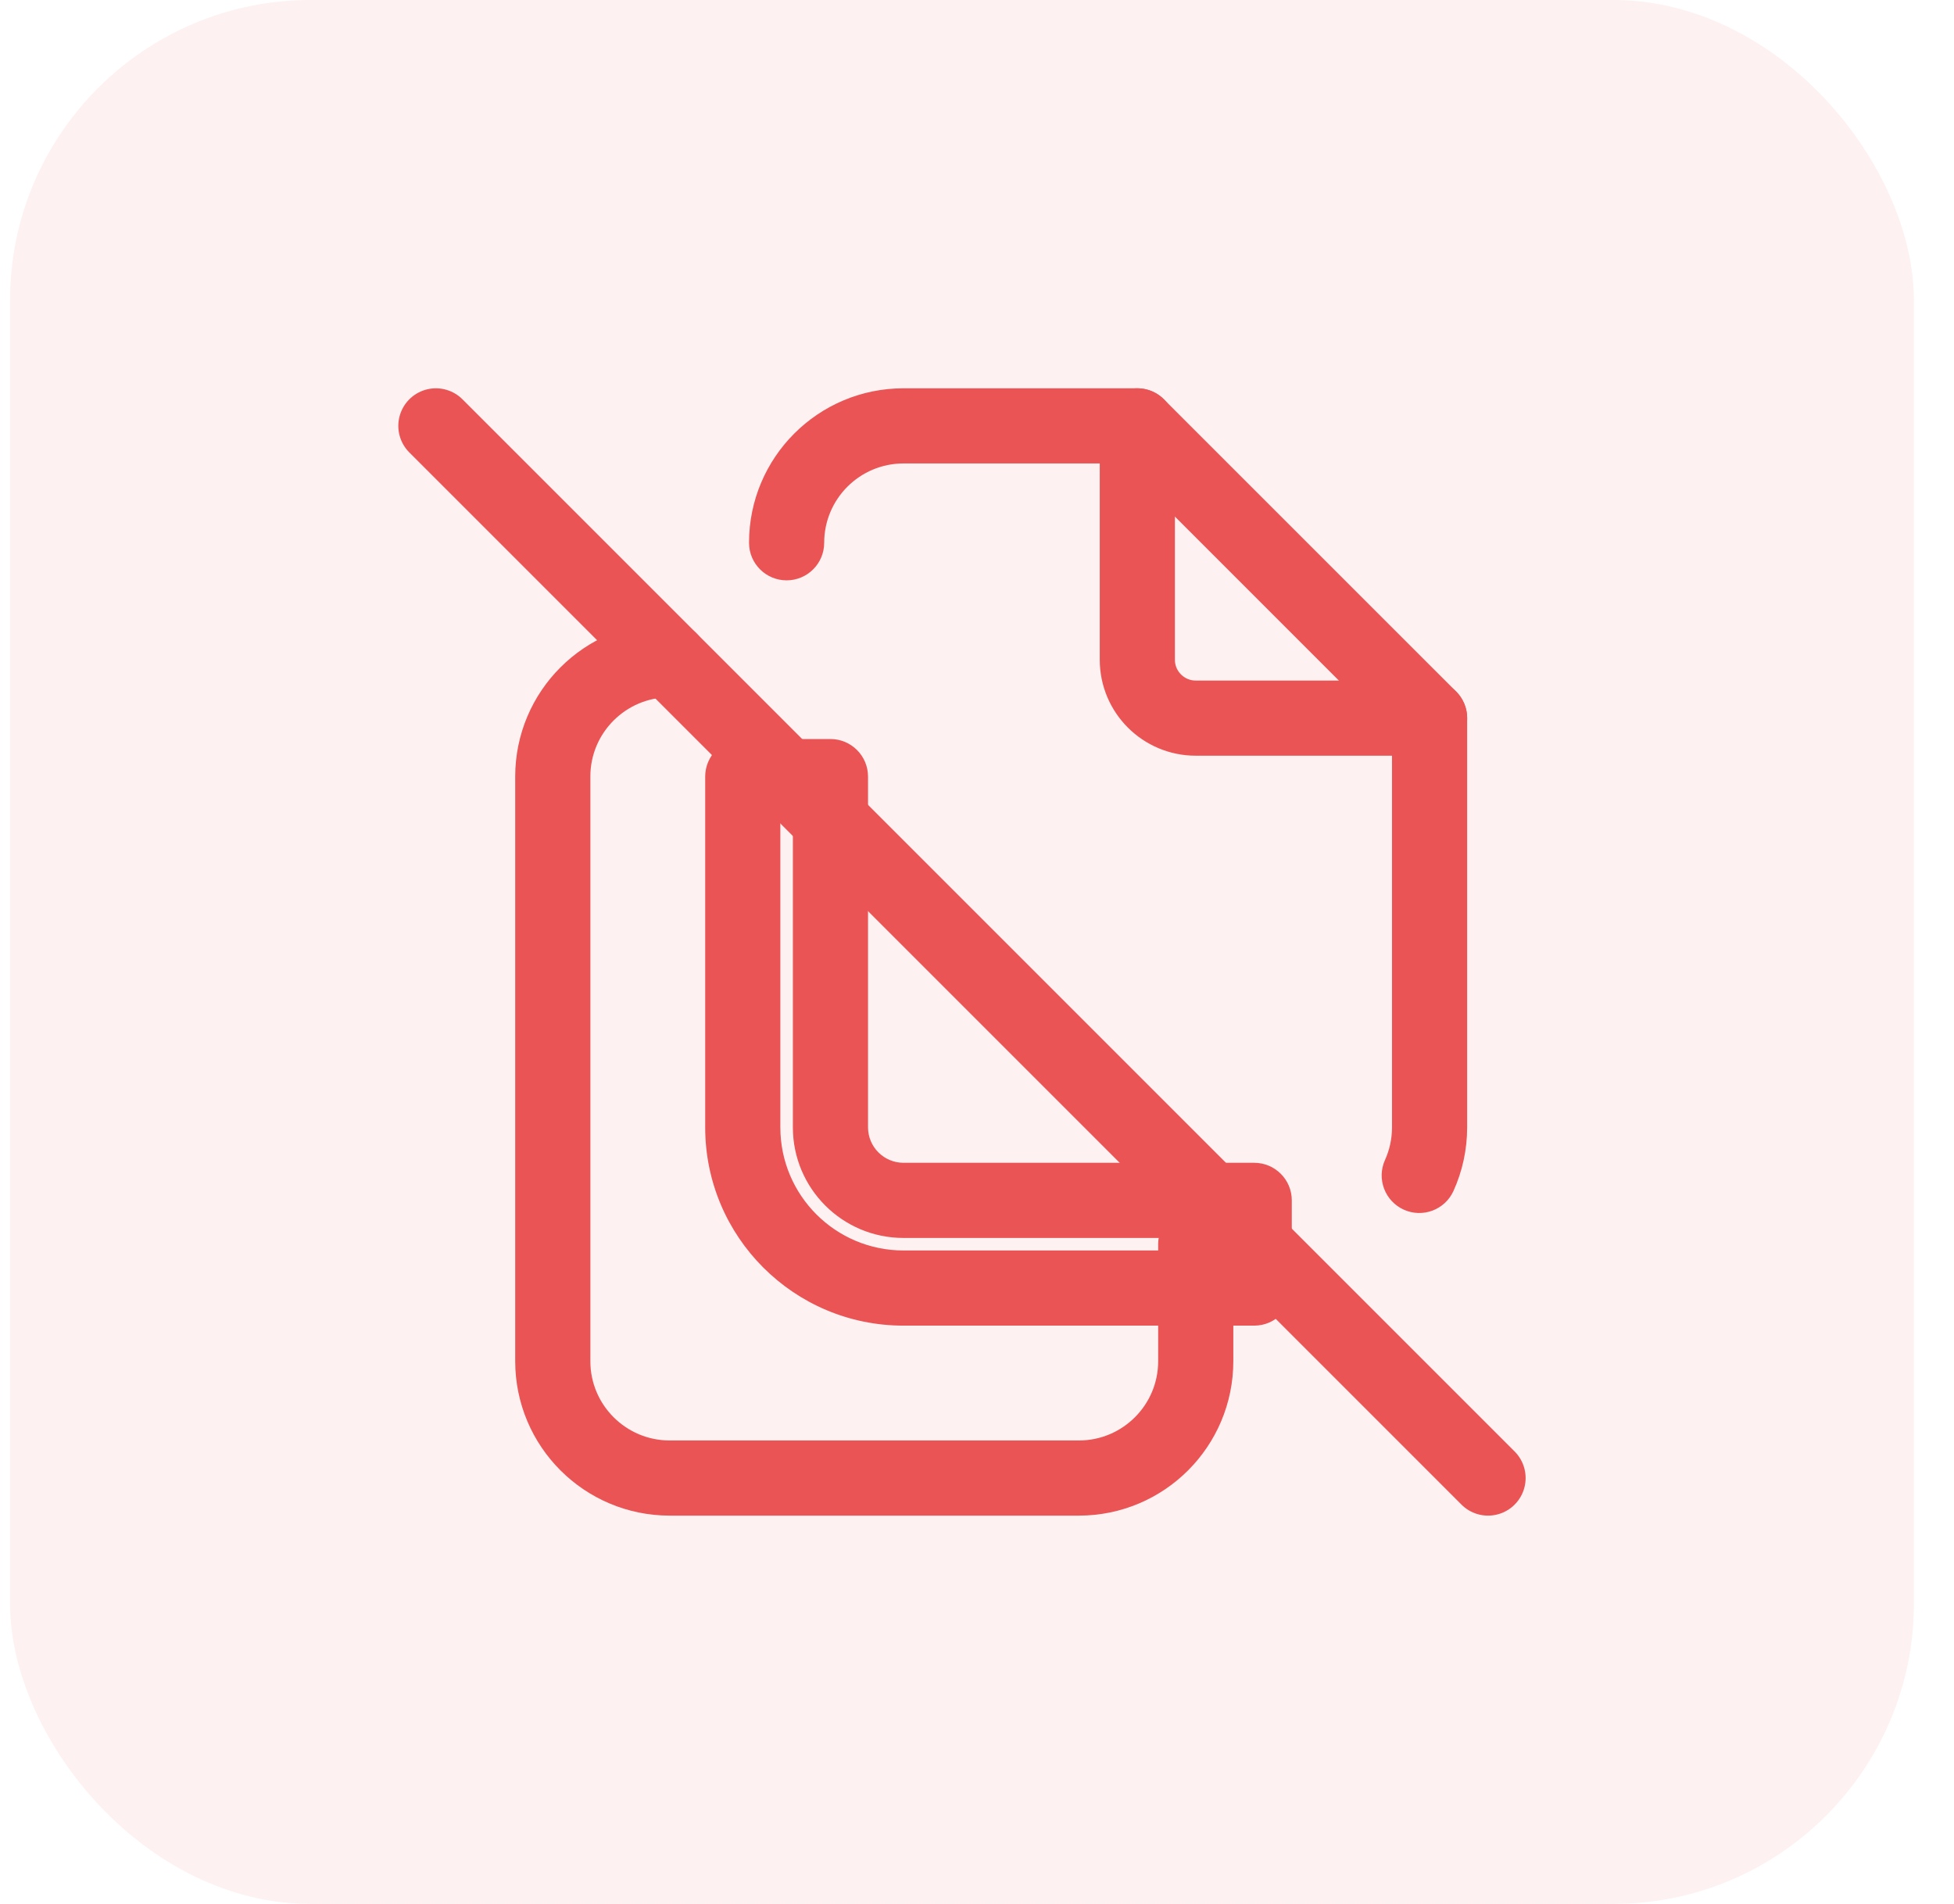 <svg width="39" height="38" viewBox="0 0 39 38" fill="none" xmlns="http://www.w3.org/2000/svg">
<rect x="0.2" width="38" height="38" rx="6" fill="#EA5455" fill-opacity="0.08"/>
<path d="M22.7 8.5V13.167C22.7 13.811 23.222 14.333 23.867 14.333H28.533" stroke="#EA5455" stroke-width="1.5" stroke-linecap="round" stroke-linejoin="round"/>
<path d="M16.575 15.5H17.325C17.325 15.086 16.989 14.75 16.575 14.75V15.5ZM25.033 23.958H25.783C25.783 23.544 25.448 23.208 25.033 23.208V23.958ZM25.033 25.708V26.458C25.448 26.458 25.783 26.122 25.783 25.708H25.033ZM14.825 15.5V14.75C14.411 14.75 14.075 15.086 14.075 15.5H14.825ZM14.95 10.833C14.95 11.248 15.286 11.583 15.7 11.583C16.114 11.583 16.45 11.248 16.45 10.833H14.95ZM22.7 8.5L23.23 7.97C23.09 7.829 22.899 7.75 22.7 7.75V8.5ZM28.533 14.333H29.283C29.283 14.134 29.204 13.944 29.064 13.803L28.533 14.333ZM27.644 23.15C27.473 23.527 27.64 23.972 28.017 24.143C28.394 24.314 28.838 24.148 29.01 23.77L27.644 23.15ZM17.325 22.5V15.5H15.825V22.5H17.325ZM18.033 23.208C17.642 23.208 17.325 22.891 17.325 22.5H15.825C15.825 23.72 16.814 24.708 18.033 24.708V23.208ZM25.033 23.208H18.033V24.708H25.033V23.208ZM25.783 25.708V23.958H24.283V25.708H25.783ZM18.033 26.458H25.033V24.958H18.033V26.458ZM14.075 22.5C14.075 24.686 15.847 26.458 18.033 26.458V24.958C16.676 24.958 15.575 23.858 15.575 22.5H14.075ZM14.075 15.5V22.5H15.575V15.5H14.075ZM16.575 14.75H14.825V16.25H16.575V14.75ZM16.45 10.833C16.45 9.959 17.159 9.25 18.033 9.25V7.75C16.33 7.75 14.95 9.13 14.95 10.833H16.45ZM18.033 9.25H22.7V7.75H18.033V9.25ZM22.17 9.03L28.003 14.864L29.064 13.803L23.23 7.97L22.17 9.03ZM27.783 14.333V22.5H29.283V14.333H27.783ZM27.783 22.5C27.783 22.735 27.733 22.953 27.644 23.15L29.01 23.77C29.186 23.381 29.283 22.951 29.283 22.5H27.783Z" fill="#EA5455"/>
<path d="M23.866 24.833V27.167C23.866 28.455 22.822 29.5 21.533 29.5H13.367C12.078 29.5 11.033 28.455 11.033 27.167V15.5C11.033 14.211 12.078 13.167 13.367 13.167" stroke="#EA5455" stroke-width="1.5" stroke-linecap="round" stroke-linejoin="round"/>
<path d="M8.7 8.5L29.7 29.5" stroke="#EA5455" stroke-width="1.5" stroke-linecap="round" stroke-linejoin="round"/>
</svg>
